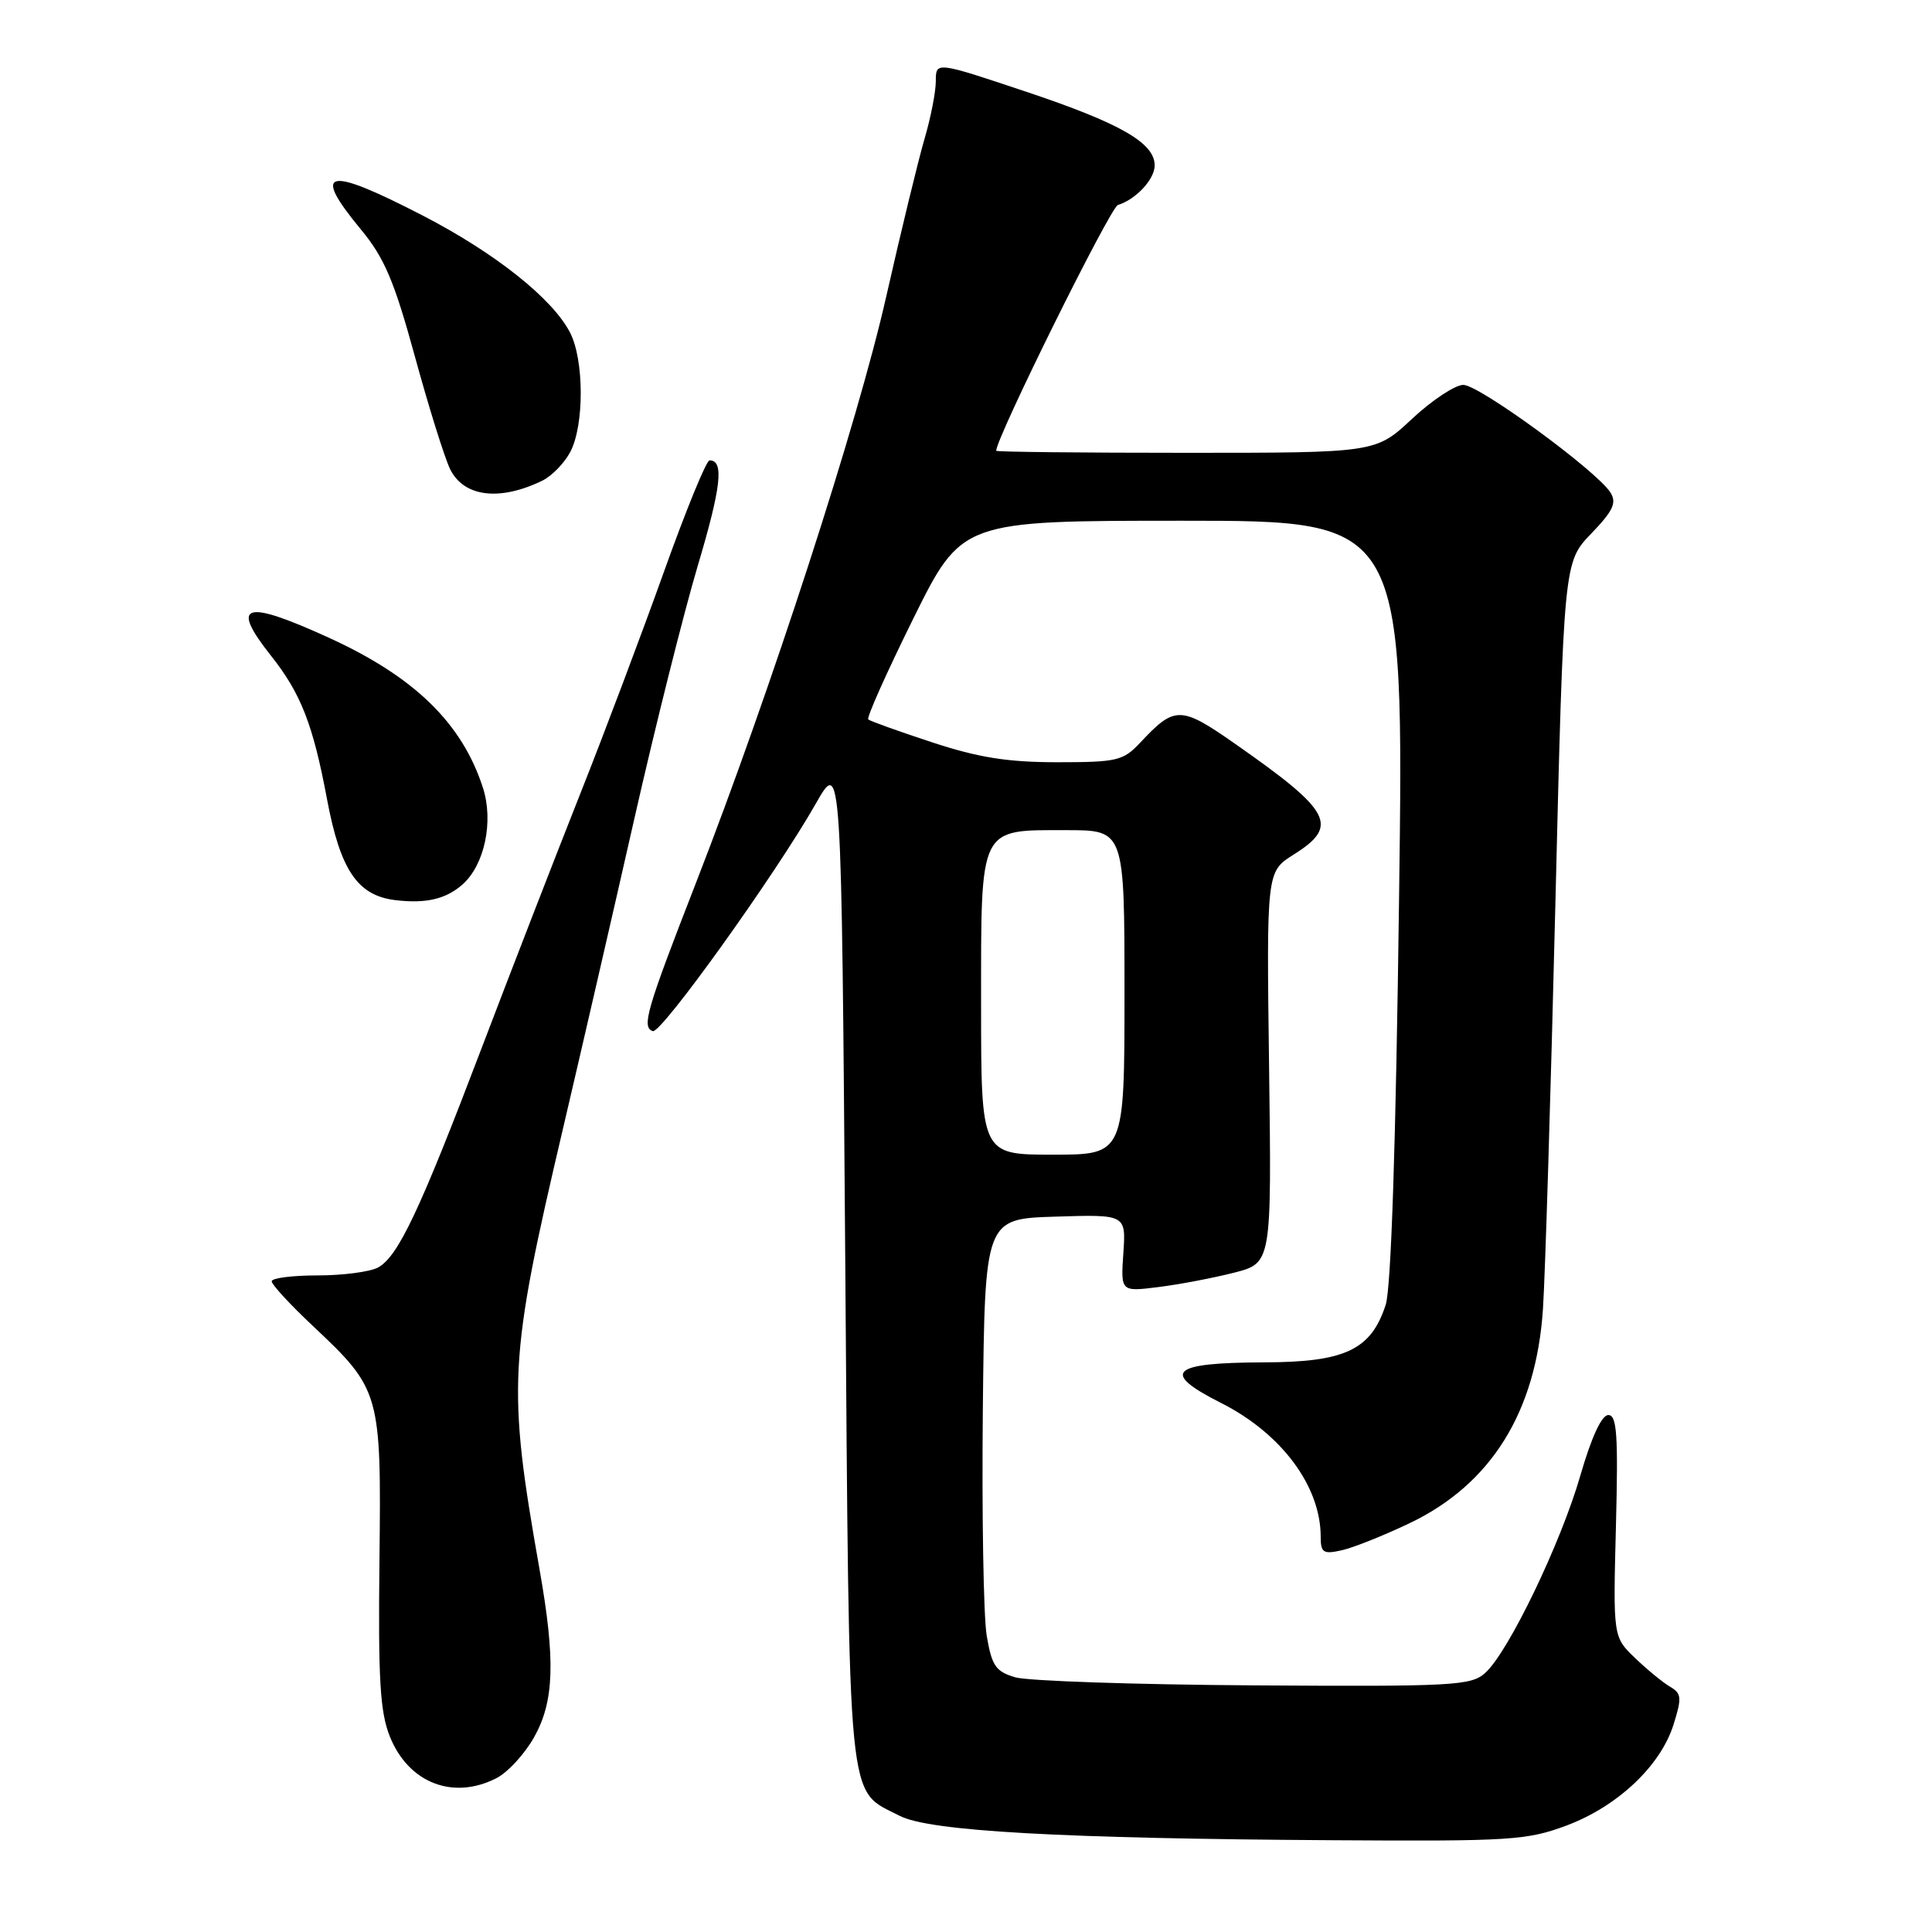 <?xml version="1.0" encoding="UTF-8" standalone="no"?>
<!DOCTYPE svg PUBLIC "-//W3C//DTD SVG 1.1//EN" "http://www.w3.org/Graphics/SVG/1.1/DTD/svg11.dtd" >
<svg xmlns="http://www.w3.org/2000/svg" xmlns:xlink="http://www.w3.org/1999/xlink" version="1.1" viewBox="0 0 256 256">
 <g >
 <path fill="currentColor"
d=" M 207.58 241.89 C 214.35 239.35 220.05 233.97 221.76 228.49 C 222.87 224.96 222.81 224.38 221.29 223.50 C 220.35 222.95 218.26 221.24 216.66 219.70 C 213.74 216.90 213.74 216.90 214.12 202.20 C 214.43 190.13 214.25 187.50 213.11 187.50 C 212.23 187.50 210.87 190.44 209.41 195.50 C 206.82 204.48 199.88 218.90 196.80 221.67 C 194.93 223.36 192.61 223.49 166.14 223.32 C 150.39 223.22 136.16 222.74 134.51 222.25 C 131.93 221.48 131.42 220.73 130.74 216.72 C 130.32 214.16 130.09 200.69 130.23 186.79 C 130.50 161.50 130.50 161.50 139.85 161.21 C 149.20 160.92 149.20 160.92 148.85 166.05 C 148.50 171.17 148.50 171.17 153.51 170.54 C 156.26 170.20 160.76 169.34 163.51 168.64 C 168.50 167.36 168.50 167.36 168.16 141.43 C 167.82 115.50 167.82 115.50 171.41 113.24 C 177.47 109.43 176.48 107.53 163.76 98.63 C 156.43 93.50 155.68 93.49 151.08 98.41 C 148.83 100.81 148.01 101.00 140.08 101.00 C 133.51 101.00 129.64 100.38 123.50 98.36 C 119.10 96.91 115.30 95.55 115.05 95.33 C 114.80 95.11 117.49 89.10 121.02 81.96 C 127.44 69.00 127.44 69.00 156.74 69.00 C 186.05 69.00 186.05 69.00 185.38 119.25 C 184.96 151.62 184.33 170.71 183.61 172.90 C 181.66 178.88 178.23 180.50 167.45 180.52 C 155.09 180.56 153.74 181.83 161.78 185.89 C 169.80 189.94 175.00 196.92 175.00 203.64 C 175.00 205.74 175.35 205.96 177.75 205.43 C 179.26 205.10 183.30 203.49 186.72 201.86 C 197.57 196.70 203.54 187.13 204.45 173.45 C 204.74 169.08 205.48 145.03 206.09 120.00 C 207.20 74.50 207.20 74.50 210.83 70.72 C 213.76 67.68 214.25 66.62 213.39 65.26 C 211.59 62.40 196.00 51.00 193.90 51.00 C 192.81 51.00 189.75 53.03 187.10 55.50 C 182.29 60.00 182.29 60.00 157.15 60.00 C 143.32 60.00 132.00 59.88 132.00 59.73 C 132.00 58.01 147.12 27.47 148.13 27.16 C 150.52 26.43 153.00 23.75 153.00 21.92 C 153.00 18.93 148.45 16.33 135.96 12.15 C 124.00 8.15 124.00 8.15 124.00 10.74 C 124.00 12.16 123.33 15.61 122.50 18.41 C 121.68 21.21 119.40 30.59 117.44 39.25 C 113.66 56.01 102.15 91.46 92.21 117.01 C 85.65 133.85 84.99 136.12 86.50 136.63 C 87.62 137.00 102.80 115.81 108.09 106.50 C 111.50 100.50 111.50 100.50 112.00 167.04 C 112.56 240.92 112.17 236.97 119.22 240.61 C 123.14 242.64 140.57 243.62 176.71 243.84 C 200.15 243.99 202.32 243.85 207.58 241.89 Z  M 65.81 235.60 C 67.30 234.83 69.53 232.40 70.76 230.21 C 73.44 225.45 73.62 220.03 71.50 208.00 C 67.20 183.62 67.38 180.28 74.61 149.50 C 77.06 139.05 81.31 120.60 84.05 108.50 C 86.79 96.40 90.56 81.37 92.42 75.09 C 95.57 64.53 95.97 61.00 94.02 61.00 C 93.59 61.00 90.88 67.64 87.98 75.75 C 85.08 83.86 80.07 97.17 76.83 105.32 C 73.60 113.47 67.75 128.55 63.84 138.82 C 55.59 160.51 52.74 166.53 50.07 167.96 C 49.00 168.53 45.40 169.00 42.07 169.00 C 38.73 169.00 36.00 169.35 36.00 169.78 C 36.00 170.21 38.43 172.85 41.41 175.65 C 50.43 184.14 50.53 184.51 50.28 206.80 C 50.10 222.50 50.36 226.85 51.65 230.08 C 54.12 236.26 60.06 238.57 65.81 235.60 Z  M 61.26 117.22 C 64.21 114.63 65.43 108.85 63.99 104.38 C 61.22 95.81 54.90 89.66 43.53 84.48 C 32.34 79.38 30.44 79.98 35.91 86.89 C 39.87 91.88 41.48 96.00 43.33 105.89 C 45.10 115.31 47.37 118.66 52.37 119.27 C 56.40 119.76 59.06 119.15 61.26 117.22 Z  M 71.84 63.70 C 73.12 63.08 74.81 61.34 75.59 59.84 C 77.43 56.27 77.40 47.67 75.53 44.06 C 73.20 39.55 65.59 33.51 56.03 28.57 C 43.23 21.96 41.21 22.41 47.81 30.39 C 50.94 34.17 52.23 37.21 54.98 47.25 C 56.82 53.99 58.93 60.71 59.65 62.18 C 61.47 65.85 66.18 66.44 71.84 63.70 Z  M 130.00 133.15 C 130.00 109.27 129.64 110.00 141.33 110.00 C 149.00 110.00 149.00 110.00 149.00 131.50 C 149.00 153.00 149.00 153.00 139.50 153.00 C 130.00 153.00 130.00 153.00 130.00 133.15 Z "/>
</g>
</svg>